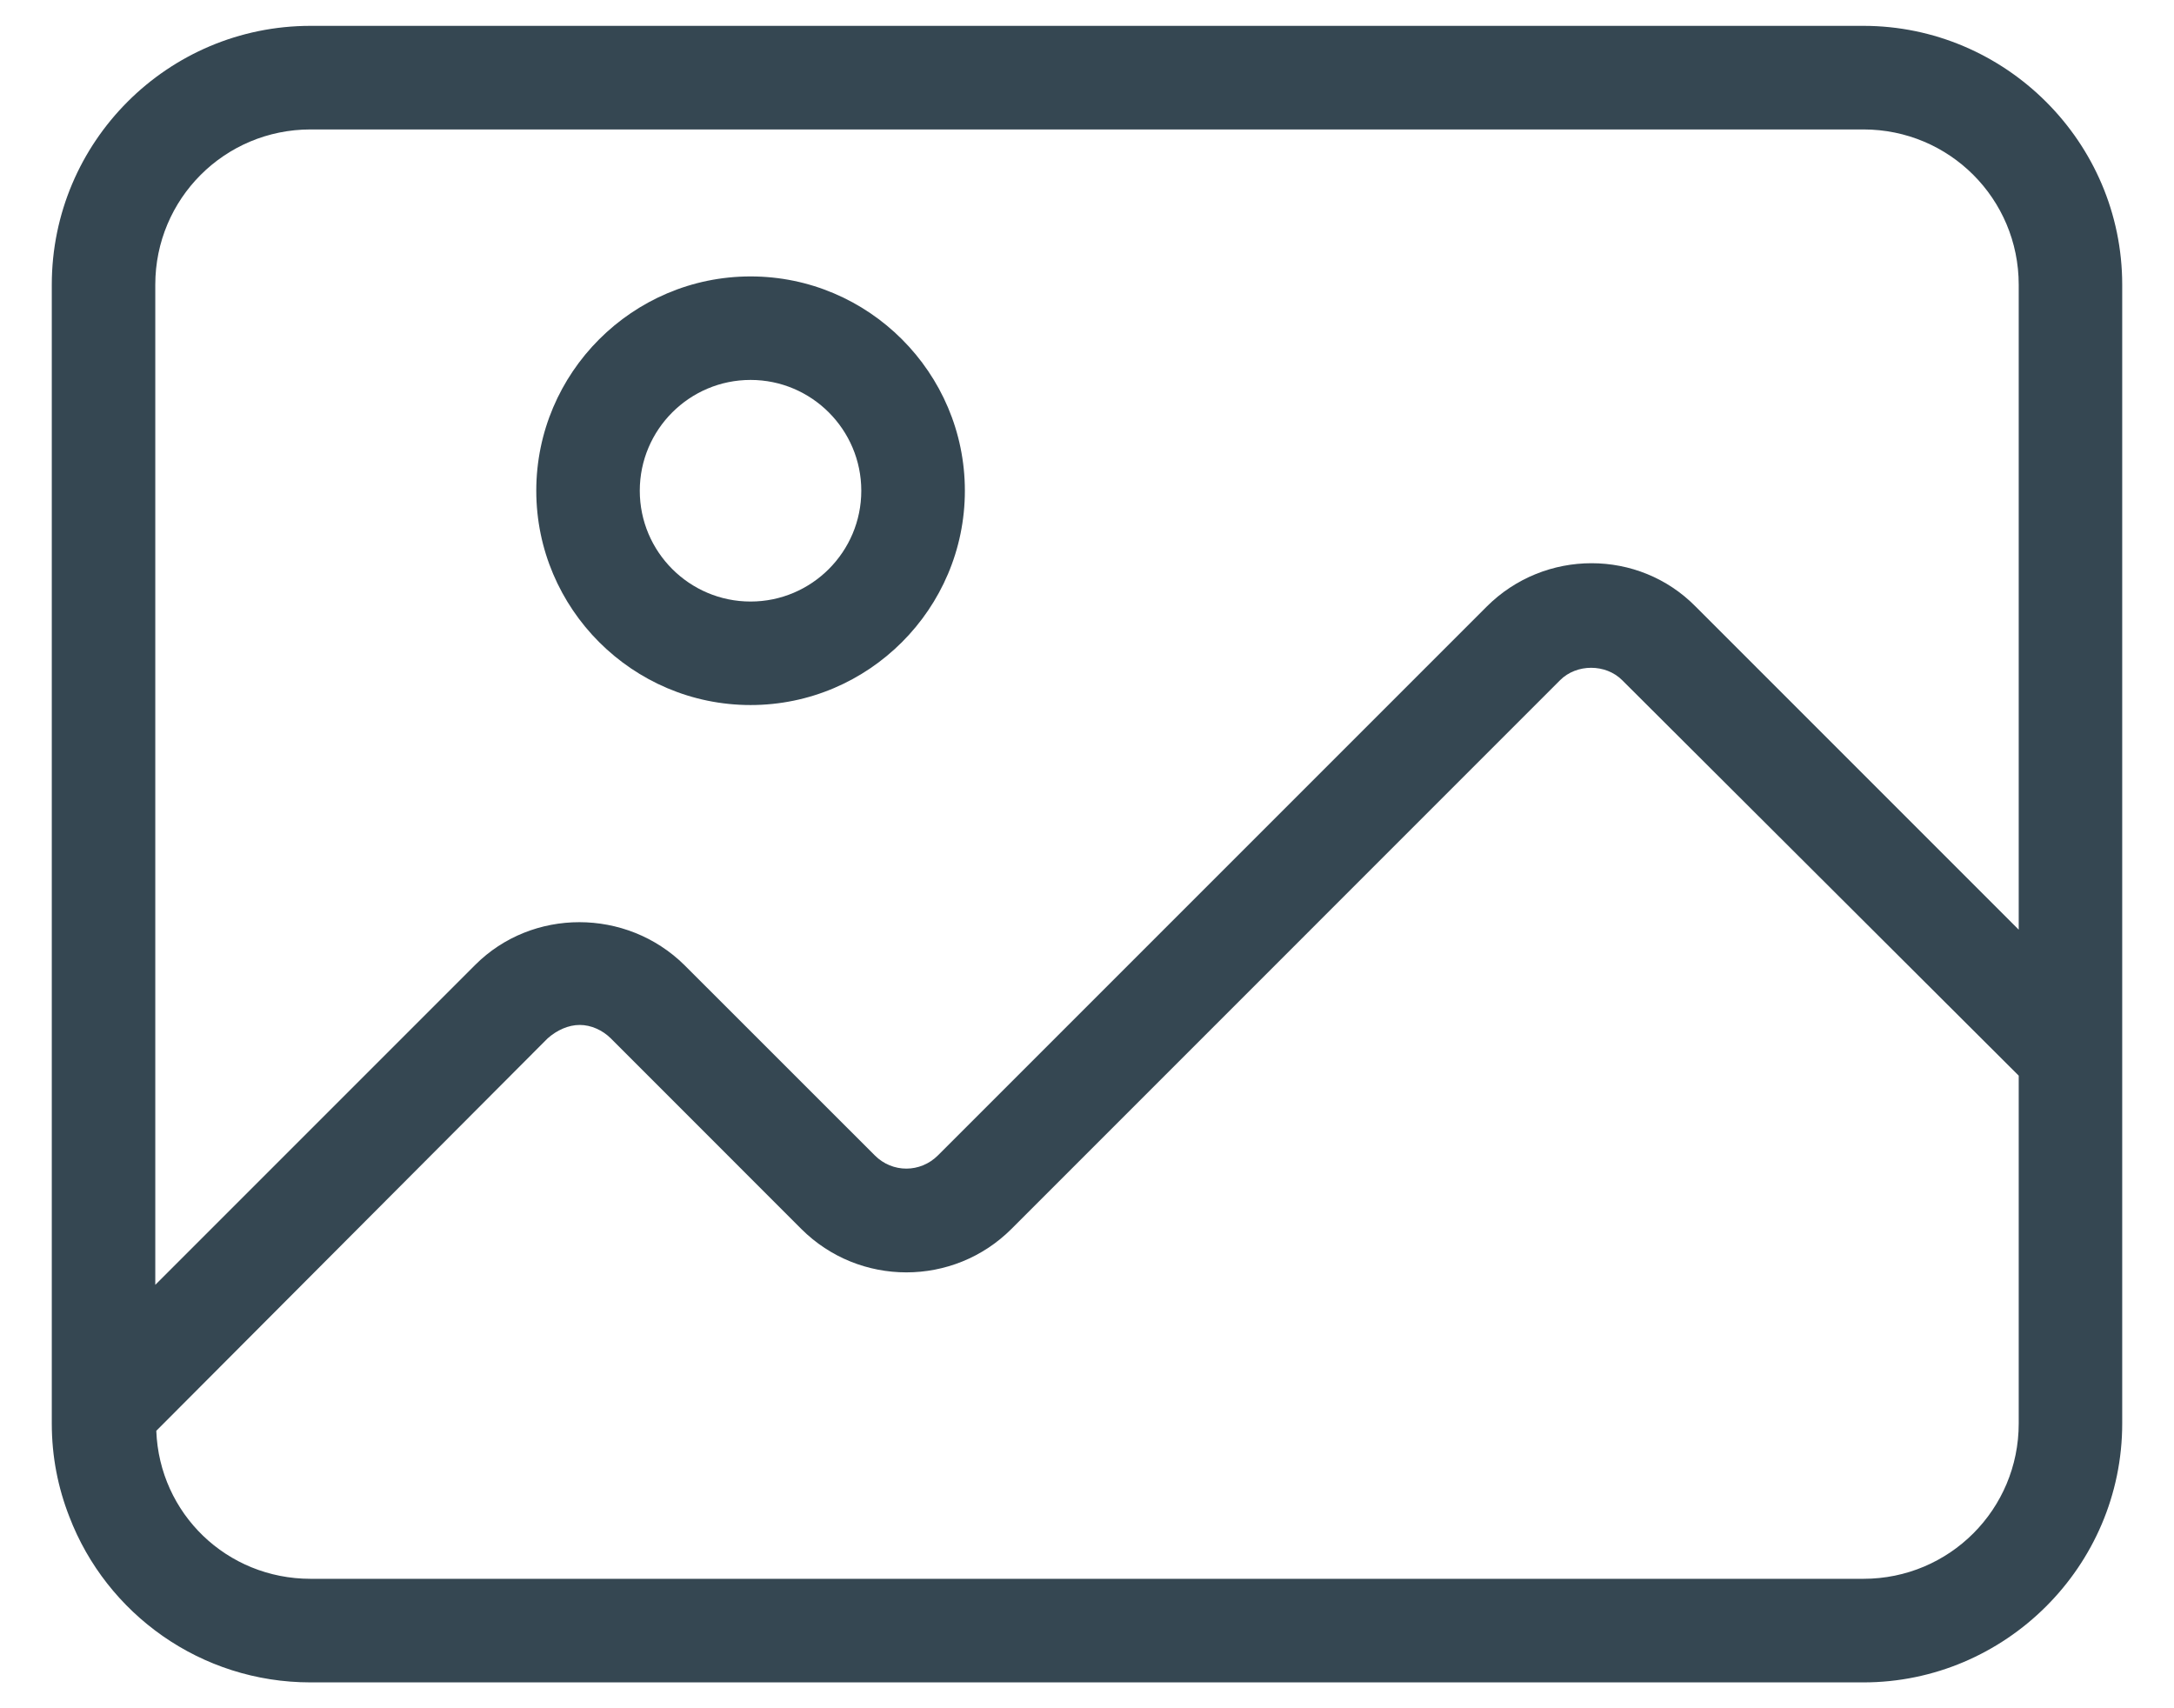 <svg width="28" height="22" viewBox="0 0 28 22" fill="none" xmlns="http://www.w3.org/2000/svg">
<path d="M9.667 3.56C8.147 3.56 6.907 4.8 6.907 6.32C6.907 7.84 8.147 9.08 9.667 9.08C11.187 9.08 12.427 7.84 12.427 6.32C12.427 4.8 11.187 3.56 9.667 3.56ZM9.667 7.747C8.88 7.747 8.24 7.107 8.24 6.32C8.24 5.533 8.88 4.893 9.667 4.893C10.453 4.893 11.093 5.533 11.093 6.32C11.093 7.107 10.453 7.747 9.667 7.747Z" fill="#354752"/>
<path d="M24 0.333H4C2.16 0.333 0.667 1.827 0.667 3.667V18.333C0.667 18.76 0.747 19.16 0.893 19.533C1.373 20.787 2.587 21.667 4 21.667H24C25.826 21.667 27.333 20.173 27.333 18.333V3.667C27.333 1.827 25.826 0.333 24 0.333ZM26 18.333C26 19.44 25.107 20.333 24 20.333H4C2.92 20.333 2.053 19.493 2.013 18.427L7.053 13.373C7.173 13.267 7.32 13.2 7.467 13.2C7.613 13.2 7.76 13.267 7.867 13.373L10.32 15.827C11.067 16.573 12.28 16.573 13.027 15.827L20.093 8.76C20.306 8.547 20.68 8.547 20.893 8.76L26 13.853V18.333V18.333ZM21.84 7.813C21.107 7.067 19.893 7.067 19.147 7.813L12.08 14.88C11.853 15.107 11.493 15.107 11.267 14.88L8.813 12.427C8.067 11.693 6.853 11.693 6.12 12.427L2 16.547V3.667C2 2.56 2.893 1.667 4 1.667H24C25.107 1.667 26 2.56 26 3.667V11.973L21.84 7.813Z" fill="#354752"/>
</svg>

